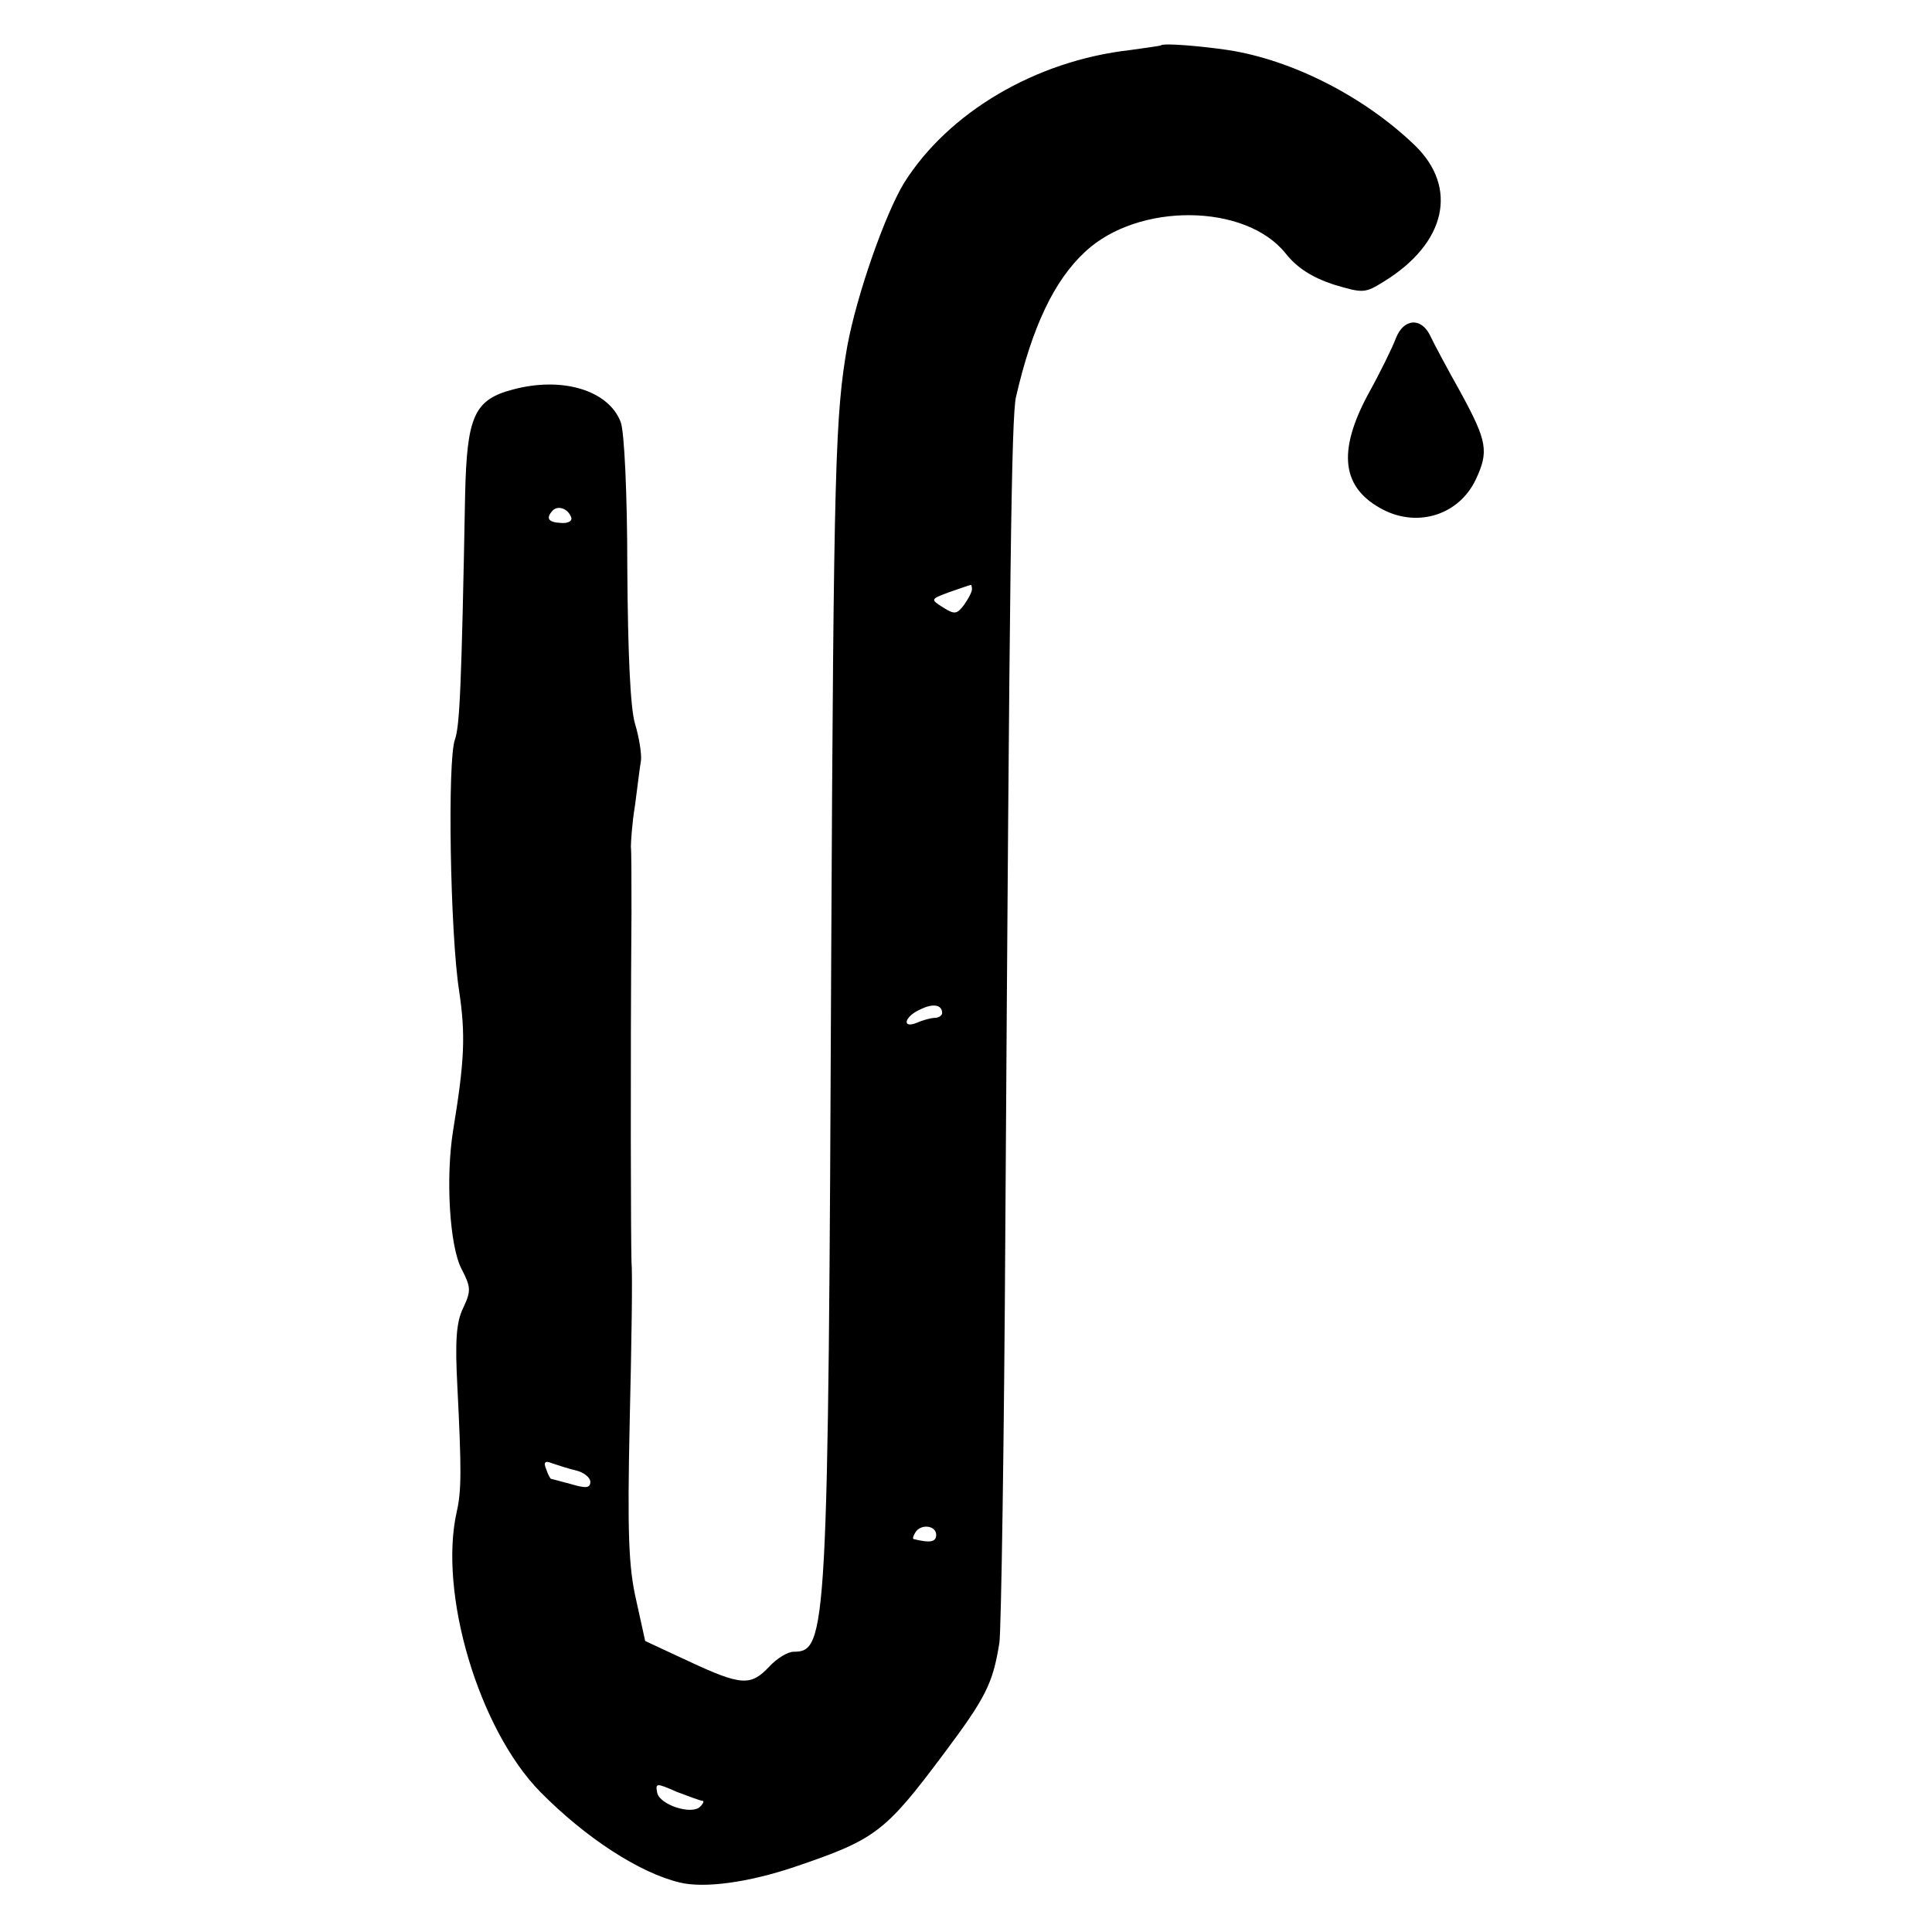 <?xml version="1.0" standalone="no"?>
<!DOCTYPE svg PUBLIC "-//W3C//DTD SVG 20010904//EN"
 "http://www.w3.org/TR/2001/REC-SVG-20010904/DTD/svg10.dtd">
<svg version="1.0" xmlns="http://www.w3.org/2000/svg"
 width="324pt" height="324pt" viewBox="0 0 324 324"
 preserveAspectRatio="xMidYMid meet">
<g transform="translate(0,324) scale(0.1,-0.1)"
fill="#000000" stroke="none">
<path d="M1947 3164 c-1 -1 -24 -4 -52 -8 -159 -18 -305 -105 -379 -223 -32
-53 -79 -187 -95 -273 -20 -114 -23 -198 -27 -1015 -5 -1146 -7 -1175 -63
-1175 -10 0 -28 -11 -41 -25 -31 -33 -47 -32 -135 9 l-73 34 -15 68 c-13 56
-15 114 -11 299 3 127 5 248 3 270 -1 35 -2 314 0 585 0 52 0 102 -1 110 0 8
2 40 7 70 4 30 8 64 10 75 1 11 -3 38 -10 61 -8 26 -12 119 -13 260 0 126 -5
230 -11 246 -20 53 -97 77 -180 55 -66 -17 -78 -45 -81 -177 -6 -321 -9 -387
-17 -410 -13 -34 -8 -327 7 -422 11 -74 9 -117 -10 -233 -13 -80 -6 -195 14
-233 16 -31 16 -37 3 -65 -12 -24 -14 -56 -10 -132 7 -139 7 -175 -1 -210 -31
-137 37 -365 140 -470 77 -78 167 -136 234 -152 41 -10 115 0 192 26 136 46
152 58 250 189 72 96 83 119 94 187 3 22 8 337 10 700 7 1089 10 1359 18 1390
27 117 64 195 116 243 89 83 269 81 336 -3 19 -24 44 -40 80 -52 50 -15 53
-15 85 5 104 64 125 157 52 228 -84 81 -204 143 -313 160 -47 7 -109 12 -113
8z m-989 -792 c2 -6 -6 -10 -17 -9 -22 1 -26 8 -14 21 9 9 26 3 31 -12z m672
-120 c0 -5 -6 -16 -13 -26 -12 -16 -16 -17 -35 -5 -22 14 -22 14 10 26 18 6
34 12 36 12 1 1 2 -3 2 -7z m-50 -711 c0 -4 -6 -8 -12 -8 -7 0 -21 -4 -30 -8
-26 -11 -22 10 5 22 22 11 37 8 37 -6z m-614 -767 c13 -3 24 -12 24 -19 0 -11
-8 -11 -32 -4 -18 5 -34 9 -34 9 -1 0 -5 7 -8 16 -5 12 -2 15 10 10 9 -3 27
-9 40 -12z m604 -108 c0 -12 -10 -14 -38 -7 -2 1 0 6 3 11 9 15 35 12 35 -4z
m-392 -446 c3 0 2 -4 -4 -10 -14 -14 -68 3 -72 24 -3 16 -1 16 33 1 21 -8 40
-15 43 -15z"/>
<path d="M2341 2673 c-6 -16 -26 -57 -46 -93 -53 -98 -45 -159 25 -195 59 -30
127 -8 155 51 22 47 19 64 -25 145 -23 41 -46 84 -52 97 -15 30 -44 28 -57 -5z"/>
</g>
</svg>

